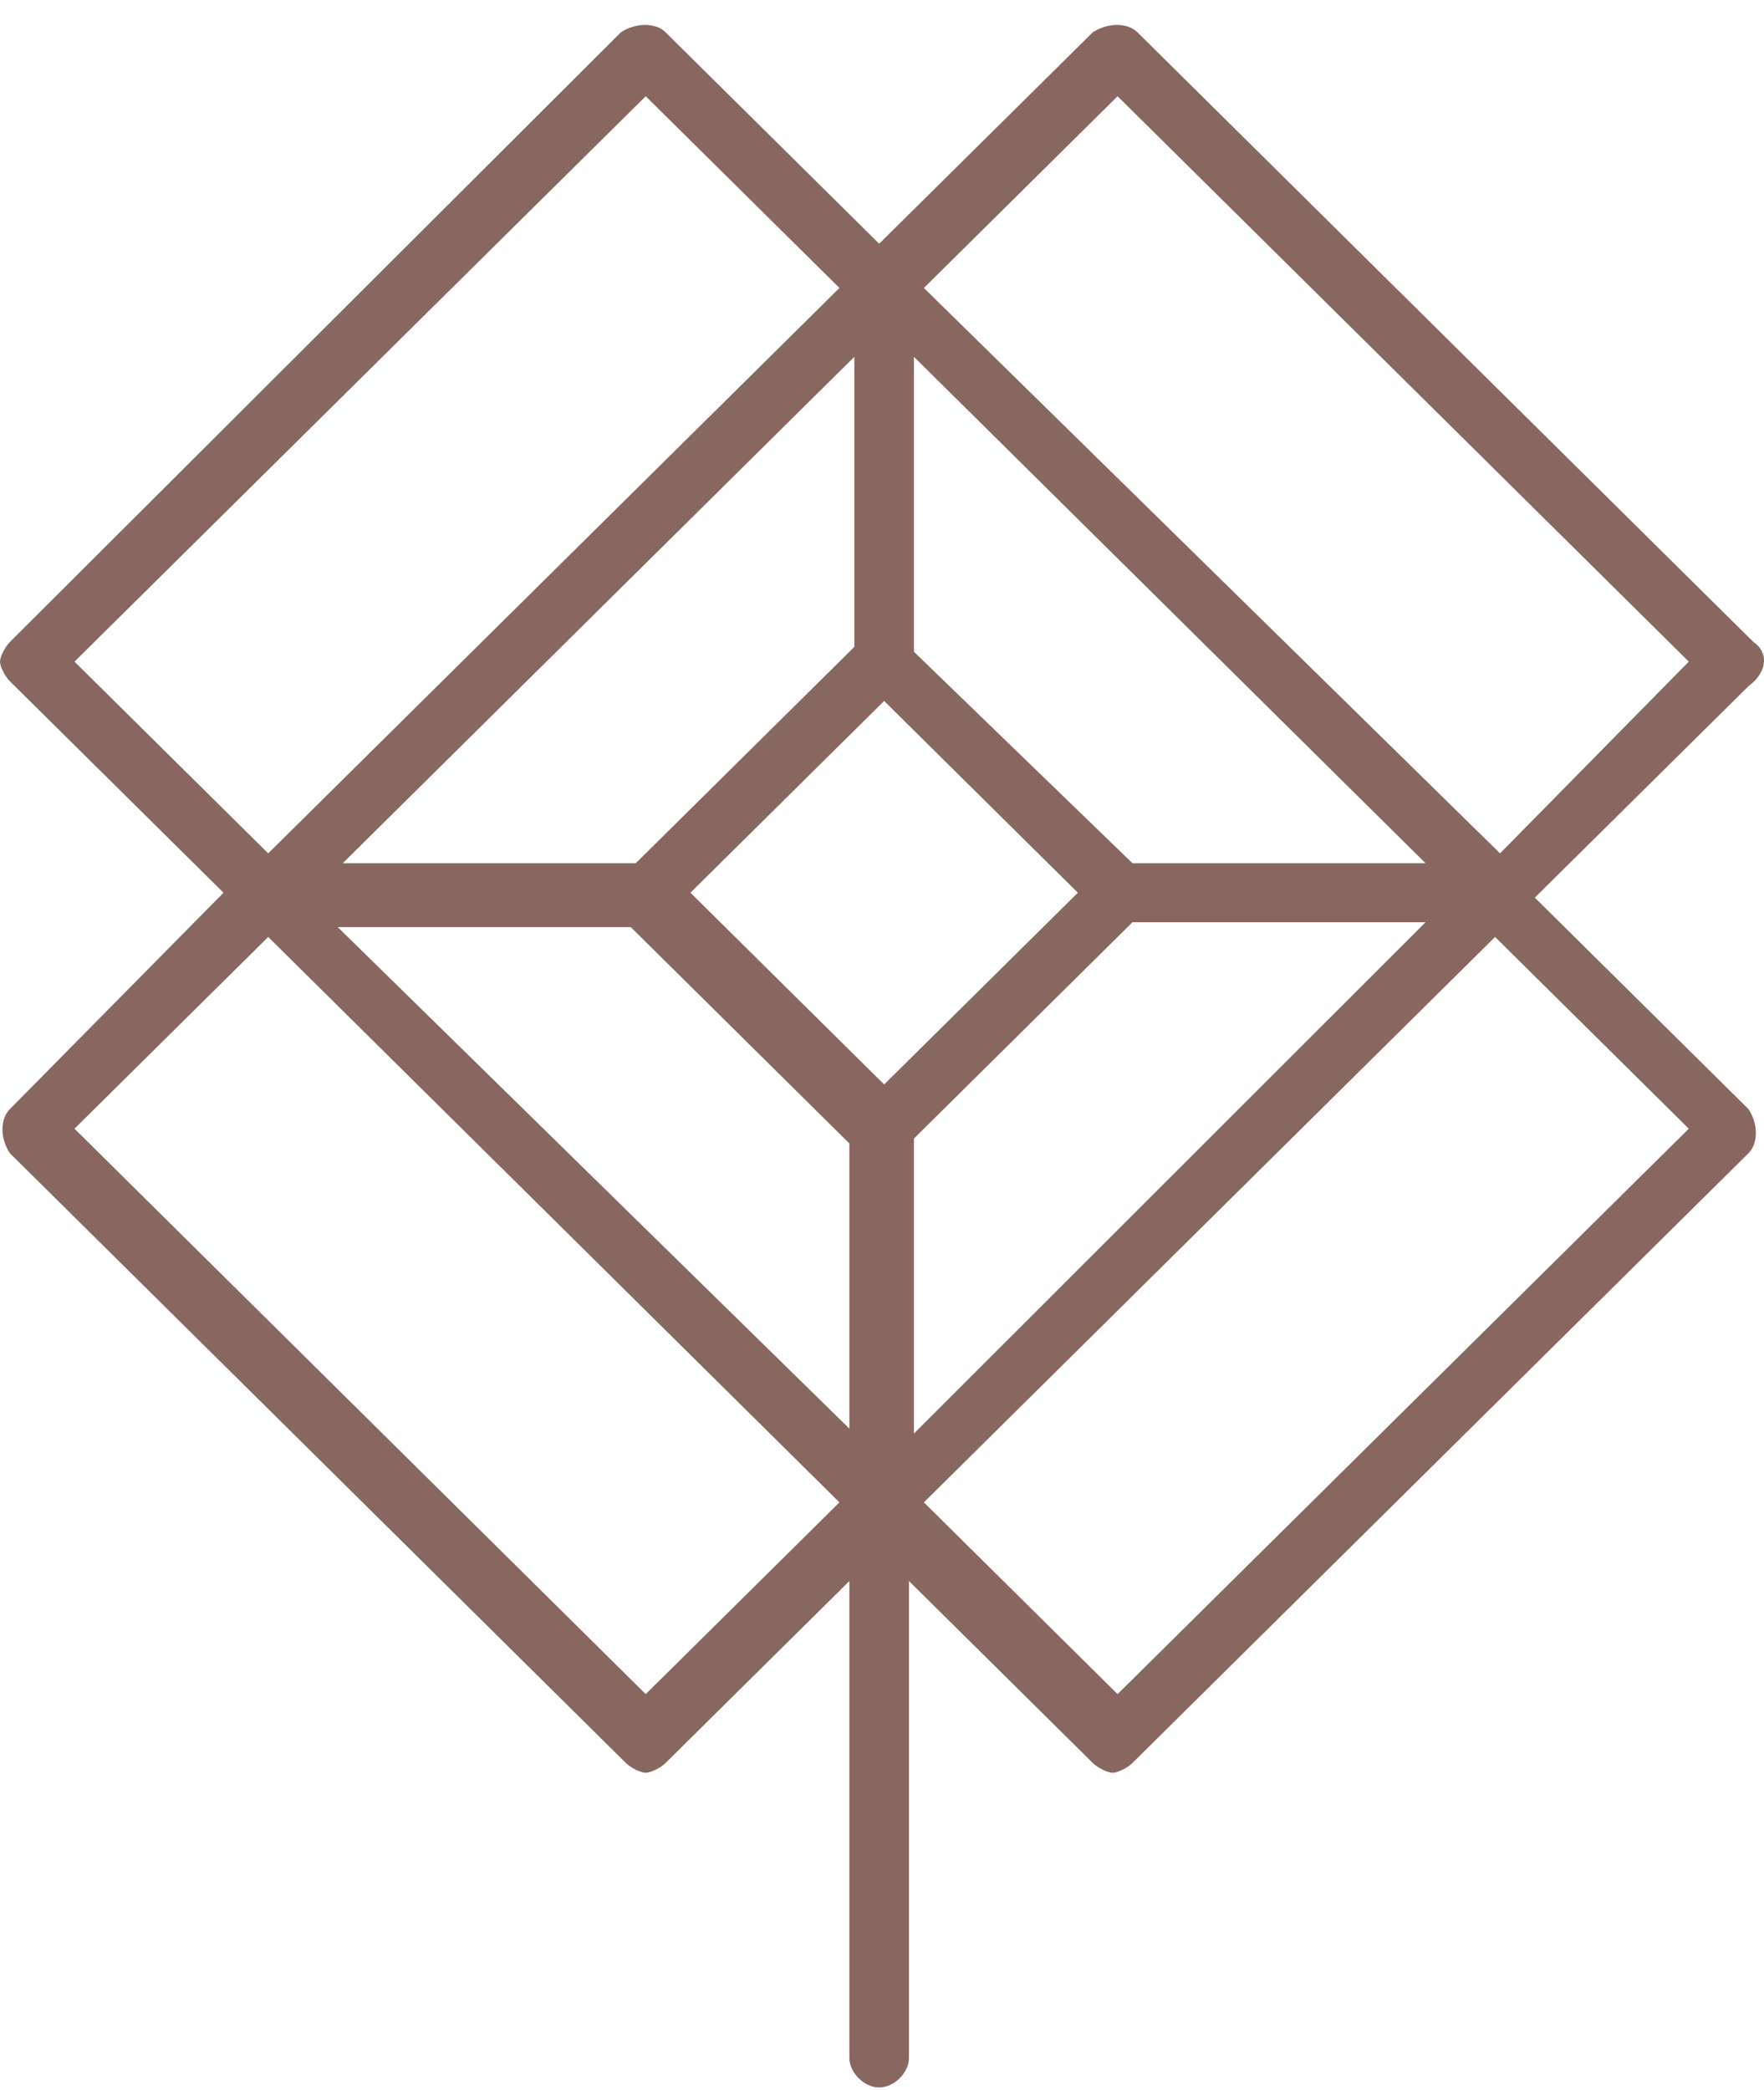 <svg width="65" height="77" viewBox="0 0 65 77" fill="none" xmlns="http://www.w3.org/2000/svg">
<path d="M64.609 23.655L41.913 1.191C41.547 0.828 40.815 0.828 40.266 1.191L32.396 8.981L24.526 1.191C24.16 0.828 23.427 0.828 22.878 1.191L0.366 23.655C0.183 23.836 0 24.199 0 24.38C0 24.561 0.183 24.923 0.366 25.105L8.236 32.895L0.366 40.866C5.96046e-08 41.228 5.96046e-08 41.953 0.366 42.496L23.061 64.961C23.244 65.142 23.61 65.323 23.794 65.323C23.977 65.323 24.343 65.142 24.526 64.961L31.298 58.258V75.832C31.298 76.376 31.847 76.919 32.396 76.919C32.945 76.919 33.494 76.376 33.494 75.832V58.258L40.266 64.961C40.449 65.142 40.815 65.323 40.998 65.323C41.181 65.323 41.547 65.142 41.73 64.961L64.426 42.496C64.792 42.134 64.792 41.409 64.426 40.866L56.555 33.076L64.426 25.286C65.158 24.742 65.158 24.017 64.609 23.655ZM33.677 13.148L52.529 31.808H41.73L33.677 24.017V13.148ZM2.745 24.38L23.794 3.546L30.932 10.611L9.883 31.445L2.745 24.38ZM31.481 13.148V23.836L23.427 31.808H12.629L31.481 13.148ZM23.794 62.425L2.745 41.59L9.883 34.525L30.932 55.359L23.794 62.425ZM12.446 34.163H23.244L31.298 42.134V52.642L12.446 34.163ZM32.579 39.96L25.441 32.895L32.579 25.829L39.717 32.895L32.579 39.96ZM33.677 41.953L41.73 33.982H52.529L33.677 52.823V41.953ZM62.229 41.59L41.181 62.425L34.043 55.359L55.091 34.525L62.229 41.59ZM55.274 31.445L34.043 10.611L41.181 3.546L62.229 24.38L55.274 31.445Z" fill="#886761"/>
</svg>
